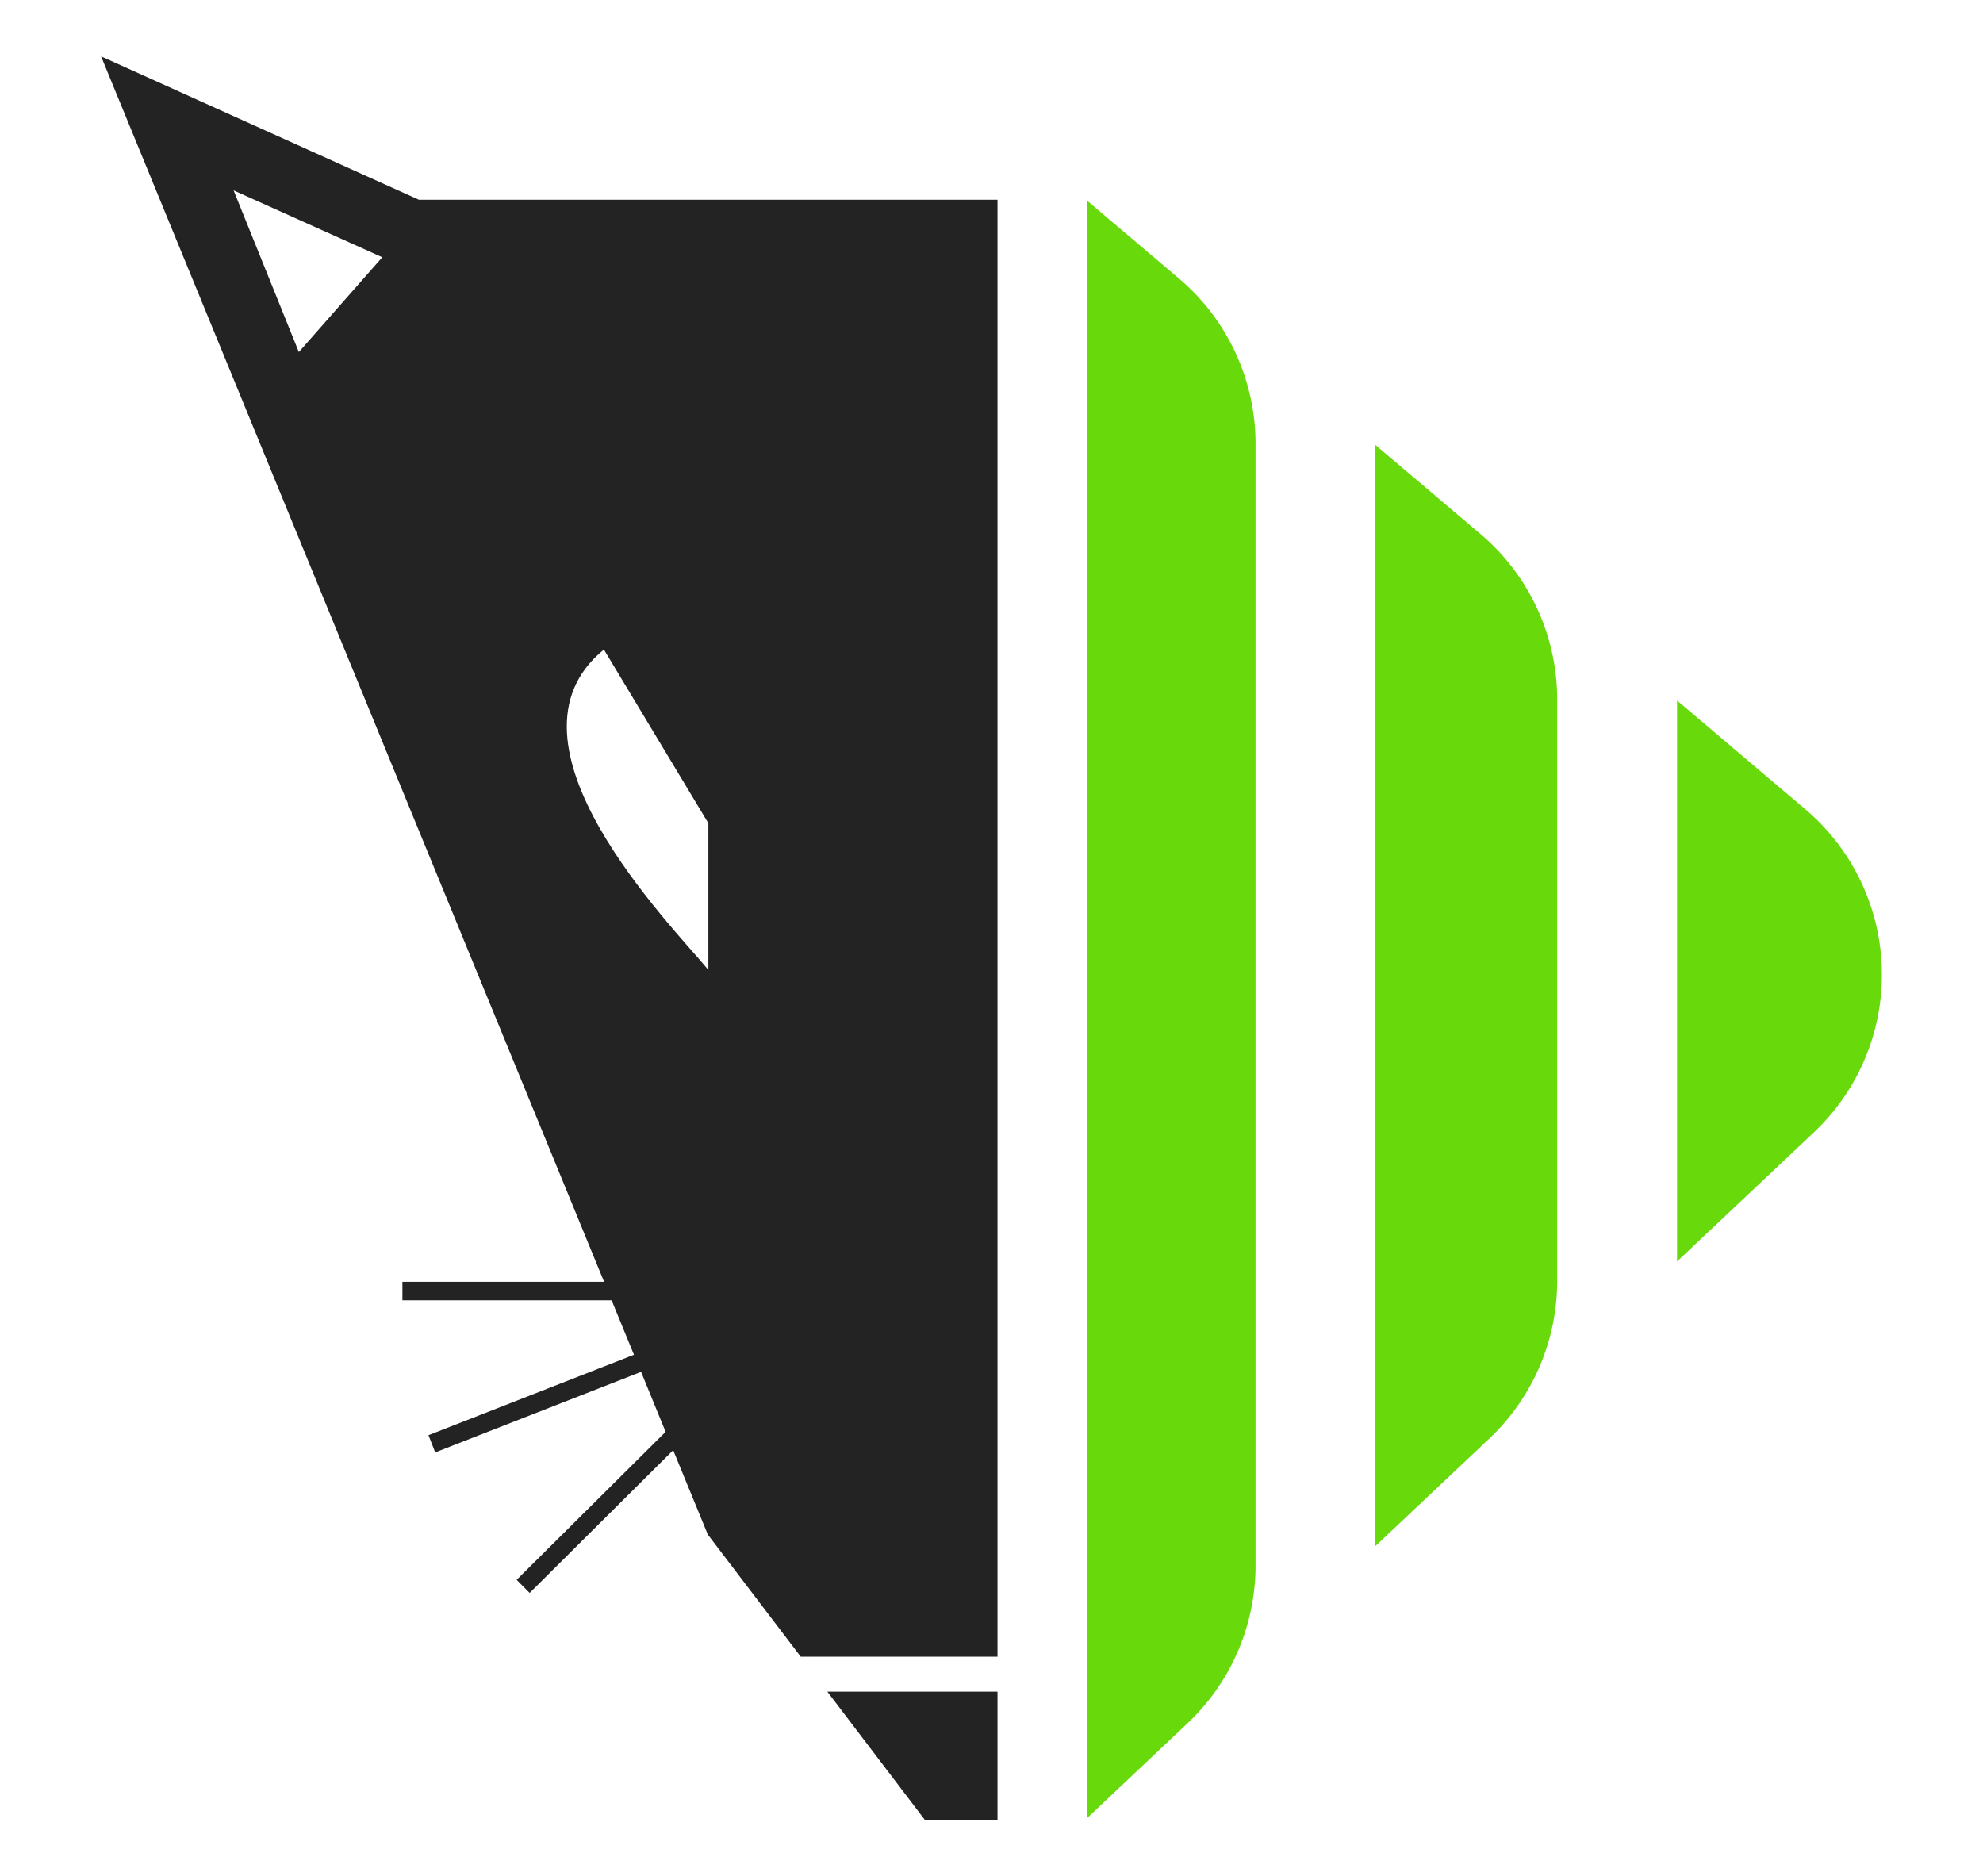 <svg id="Camada_1" data-name="Camada 1" xmlns="http://www.w3.org/2000/svg" viewBox="0 0 835.16 790.09"><defs><style>.cls-1{fill:#232323;fill-rule:evenodd;}.cls-2{fill:#68da0b;}</style></defs><path class="cls-1" d="M254.34,273.55l44,73.15v61.78c-15.2-18.47-92.11-95.69-44-134.93M98.38,80.18,161,108.34l-35.14,39.93ZM420.11,712.43v53.92H389.45l-41-53.92ZM42.58,23.75,176.41,84.11h243.7v613.6H337.24L298.1,646.26l-14.58-35.52-60.45,60.11-5.48-5.51L280.33,603,270,577.74l-86.71,33.93-2.83-7.25L267,570.54l-9.41-22.93H169.48v-7.78h84.94Z"/><path class="cls-2" d="M579.27,651.11l47.9-45.2a91.3,91.3,0,0,0,28.65-66.42V294.58a91.33,91.33,0,0,0-32.28-69.67L579.27,187.4Z"/><path class="cls-2" d="M706.3,295V531.26l57.63-54.37a91.33,91.33,0,0,0,28.65-66.43h0a91.35,91.35,0,0,0-32.28-69.67Z"/><path class="cls-2" d="M496.51,117.27,457.76,84.43V765.75l42.38-40a91.3,91.3,0,0,0,28.65-66.42V186.94A91.3,91.3,0,0,0,496.51,117.27Z"/></svg>